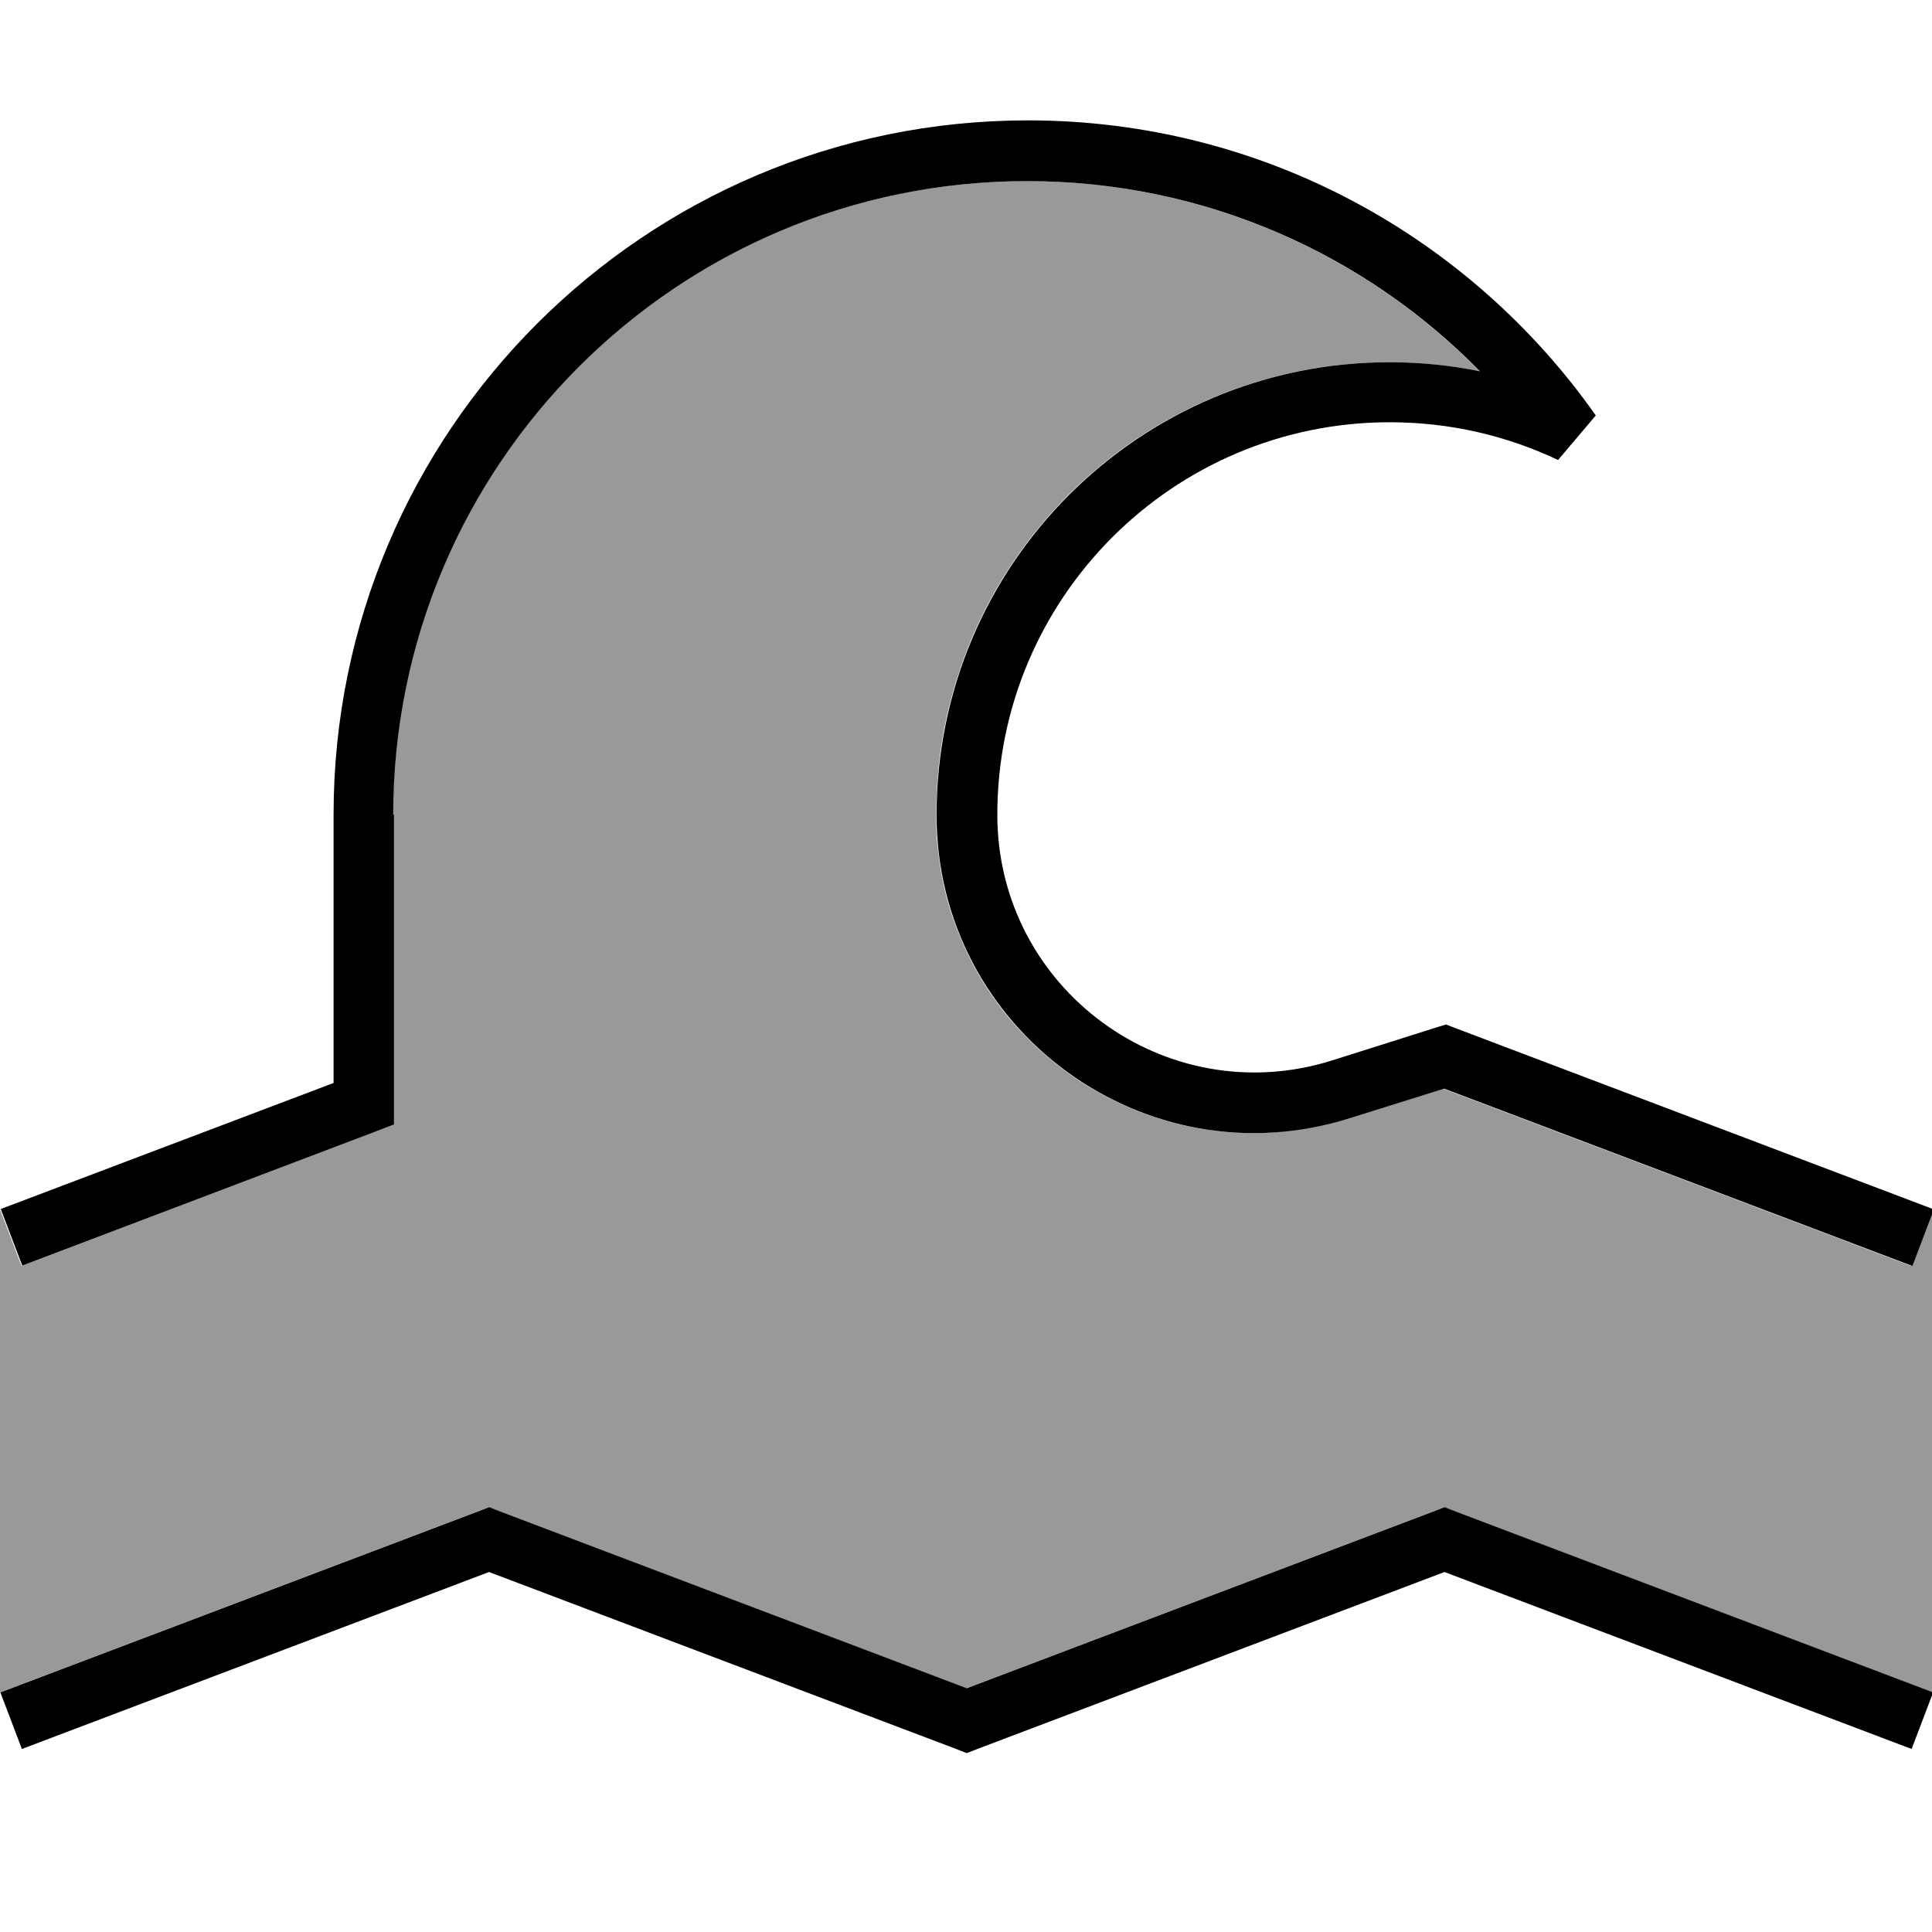 <svg xmlns="http://www.w3.org/2000/svg" viewBox="0 0 512 512"><!--! Font Awesome Pro 7.0.0 by @fontawesome - https://fontawesome.com License - https://fontawesome.com/license (Commercial License) Copyright 2025 Fonticons, Inc. --><path opacity=".4" fill="currentColor" d="M0 320.5c0 42.7 0 85.3 0 128 42.2-16 84.4-32 126.7-48 .9-.4 1.9-.7 2.8-1.1 .9 .4 1.9 .7 2.8 1.1 41.3 15.6 82.5 31.3 123.8 46.9 41.3-15.6 82.6-31.3 123.8-46.9 .9-.4 1.9-.7 2.8-1.1 .9 .4 1.9 .7 2.8 1.1l126.7 48 0-128c-1.9 5-3.8 10-5.7 15-41.4-15.7-82.7-31.3-124.1-47-8.3 2.6-16.6 5.2-24.9 7.8-27.2 8.6-54.5 2.7-75.1-12.4-10.3-7.6-18.9-17.4-24.9-29-3-5.8-5.4-12-7-18.5-.8-3.3-1.4-6.6-1.8-10-.1-.9-.2-1.7-.3-2.5-.1-1-.2-1.8-.2-2.6-.1-1-.1-1.8-.1-2.5 0-1.1 0-1.8 0-2.9 0-4.2 .2-8.3 .6-12.3s1-8 1.8-11.9c1.6-7.8 4-15.3 7-22.5 6.1-14.4 14.9-27.3 25.7-38.1 21.7-21.7 51.7-35.1 84.9-35.1 8.2 0 16.2 .8 24 2.4-30.5-31.1-73-50.4-120-50.4-46.4 0-88.4 18.8-118.8 49.2-15.2 15.2-27.5 33.3-36 53.4-4.2 10-7.6 20.6-9.8 31.5-1.1 5.5-2 11-2.5 16.7-.6 5.6-.9 11.3-.9 17.2 0 25.5 0 51.1 0 76.6 0 1.8 0 3.7 0 5.5-1.7 .7-3.4 1.3-5.2 2L5.7 335.5c-1.9-5-3.8-10-5.7-15z"/><path fill="currentColor" d="M104.2 216c0-92.8 75.2-168 168-168 47 0 89.5 19.3 120 50.4-7.8-1.6-15.8-2.4-24-2.4-66.3 0-120 53.7-120 120 0 56.9 55.3 97.5 109.6 80.3l24.9-7.8 124.1 47 5.7-15-126.7-48-2.6-1-2.6 .8-27.5 8.7c-44 13.9-88.8-18.9-88.8-65.1 0-57.4 46.6-104 104-104 16 0 31.1 3.6 44.6 10l10-11.8c-33.3-47.3-88.3-78.2-150.5-78.2-101.6 0-184 82.4-184 184l0 71.1-88.2 33.4 5.7 15 93.3-35.4 5.2-2 0-82.2zm28.2 184.5l-2.8-1.1-2.8 1.1-126.7 48 5.7 15 123.8-46.9 123.8 46.9 2.8 1.1 2.8-1.1 123.8-46.9 123.8 46.9 5.7-15-126.7-48-2.8-1.1-2.8 1.1-123.8 46.9-123.8-46.9z"/></svg>